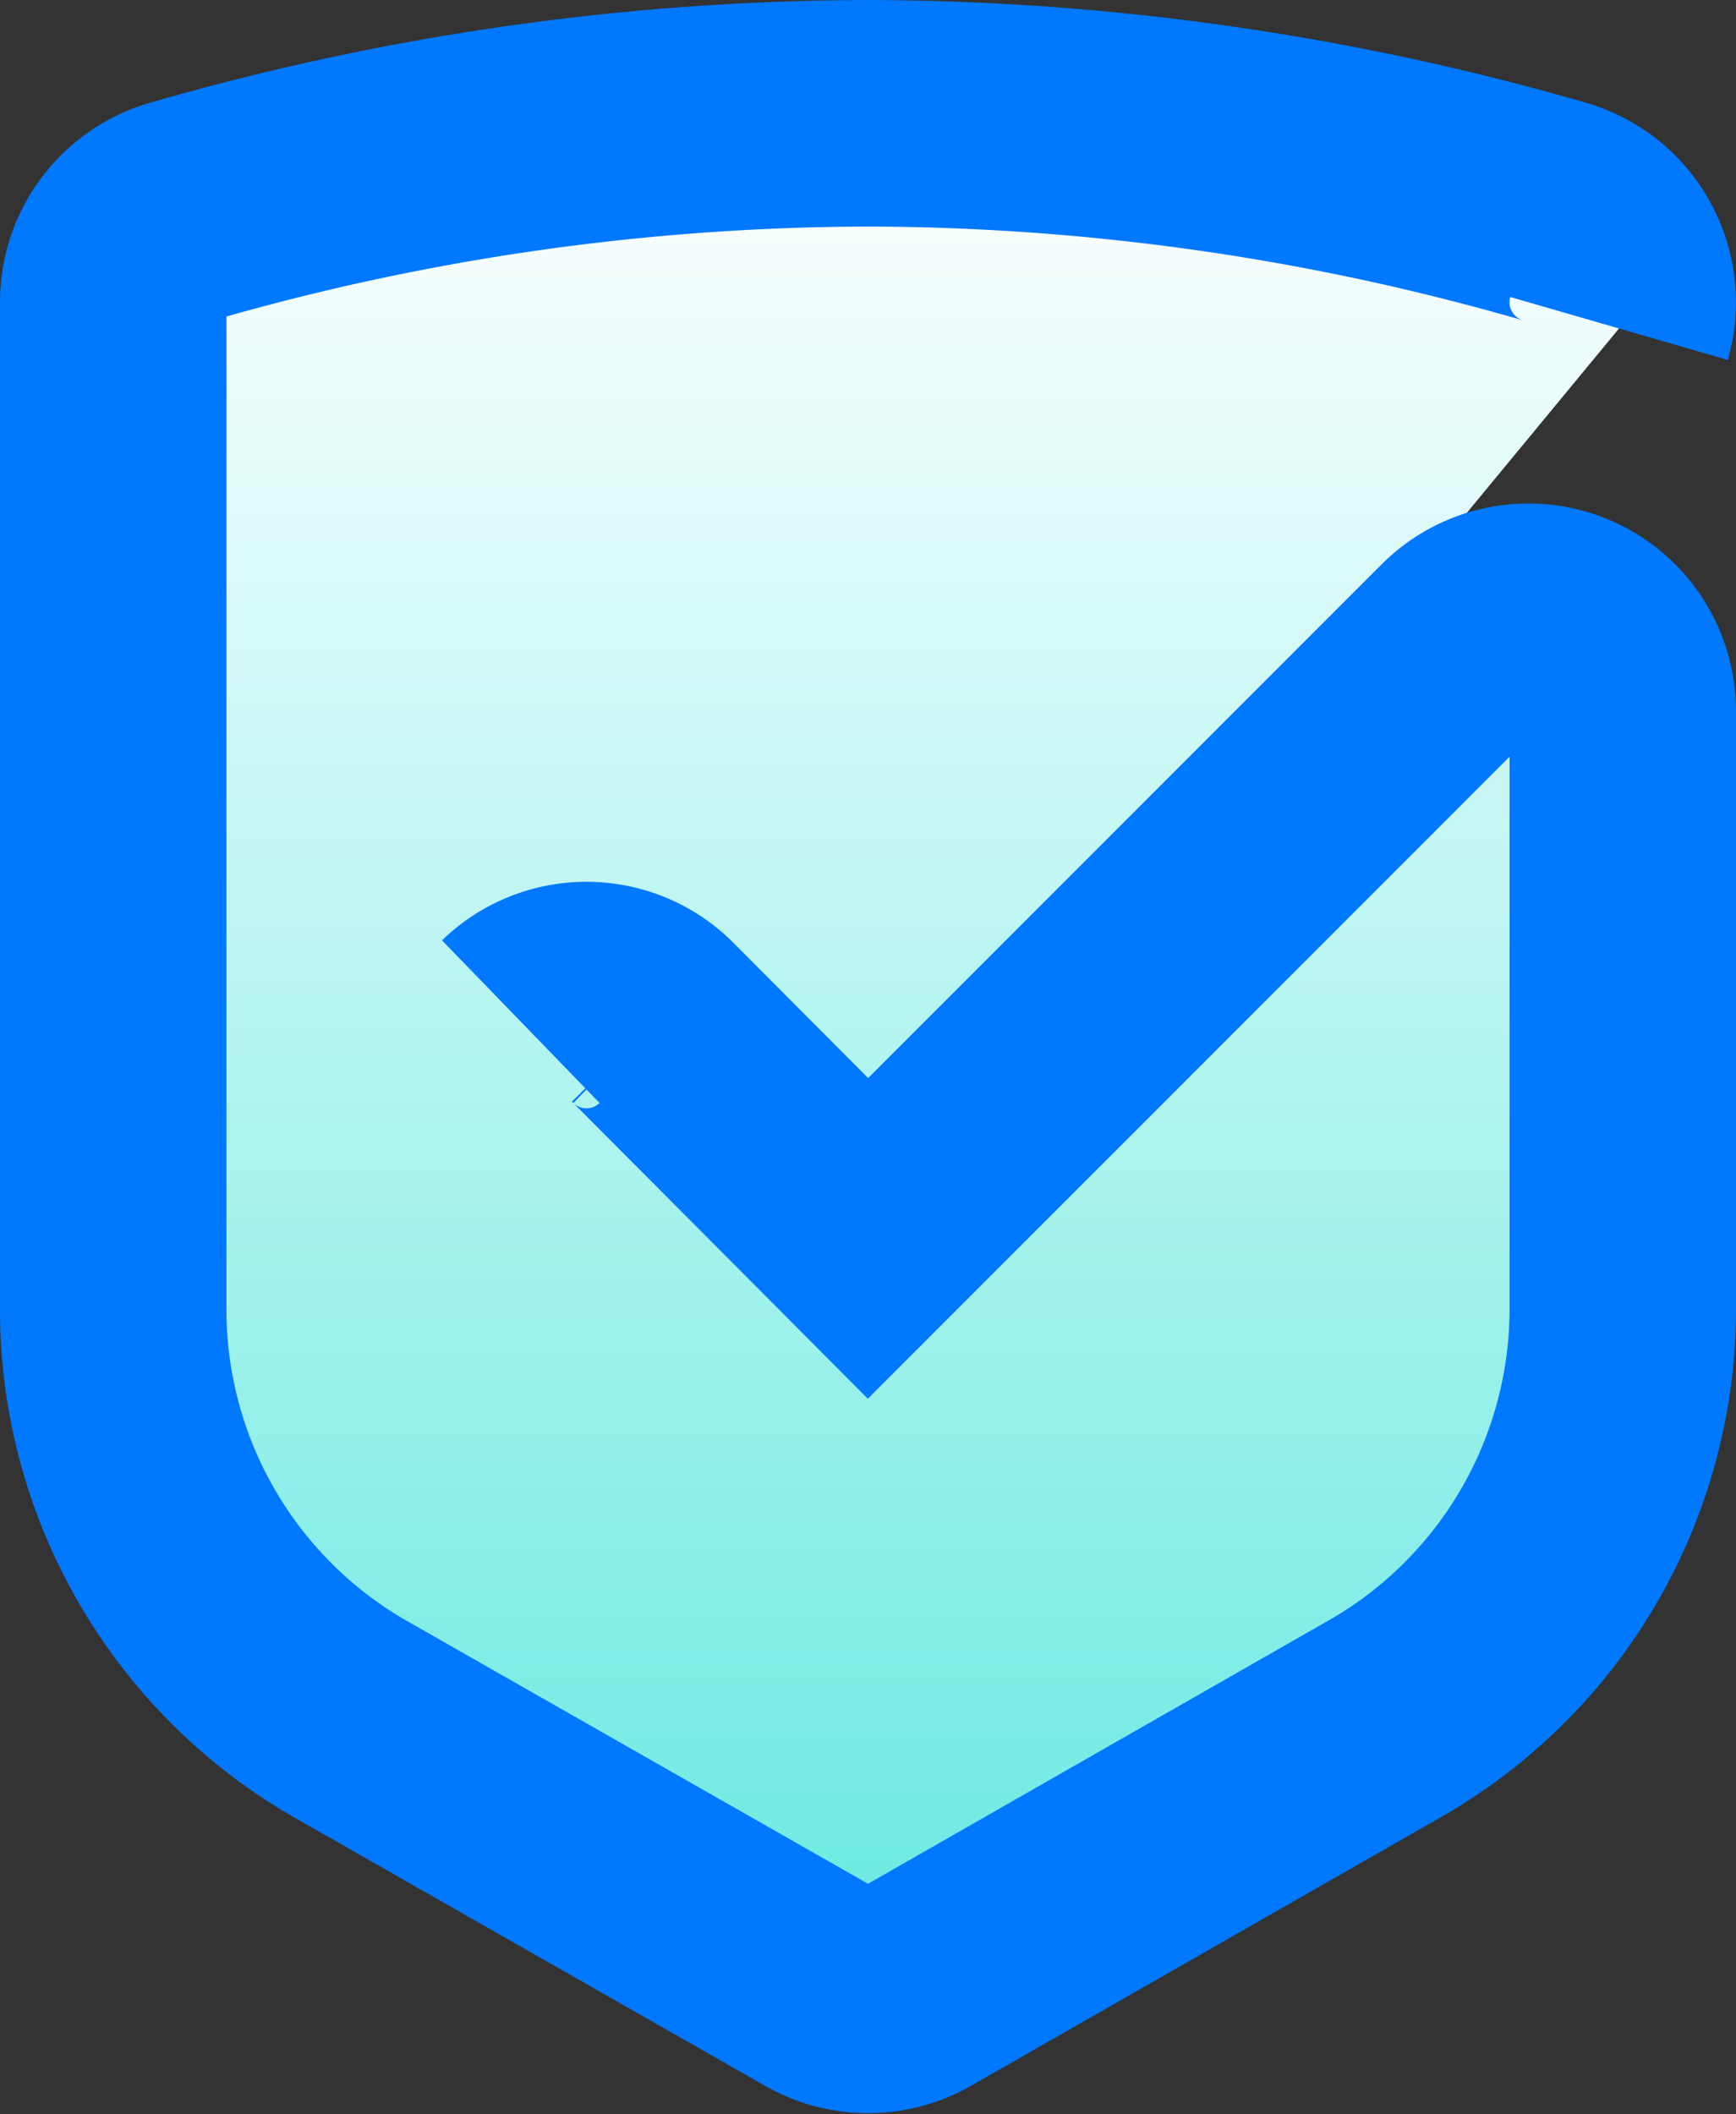 <svg xmlns="http://www.w3.org/2000/svg" xmlns:xlink="http://www.w3.org/1999/xlink" viewBox="0 0 23 28"><rect x="0" y="0" width="23" height="28" fill="#333333" stroke="none"/><defs><style>.cls-1{fill:url(#linear-gradient);}.cls-2{fill:none;stroke:#0078ff;stroke-miterlimit:10;stroke-width:3px;}</style><linearGradient id="linear-gradient" x1="11.5" y1="26.5" x2="11.5" y2="1.5" gradientUnits="userSpaceOnUse"><stop offset="0" stop-color="#66e9e0"/><stop offset="1" stop-color="#fff"/></linearGradient></defs><title>Asset 101</title><g id="Layer_2" data-name="Layer 2"><g id="Elements"><path class="cls-1" d="M11.5,16.4l7.87-7.87a1.25,1.25,0,0,1,2.13.88v7.93a6.25,6.25,0,0,1-3.15,5.42l-6.23,3.56a1.25,1.25,0,0,1-1.24,0L4.65,22.77A6.25,6.25,0,0,1,1.5,17.35V4a1.25,1.25,0,0,1,.91-1.2A33,33,0,0,1,11.5,1.5a33,33,0,0,1,9.09,1.3,1.25,1.25,0,0,1,.86,1.55"/><path class="cls-2" d="M6.9,13.53a1.25,1.25,0,0,1,1.74,0L11.5,16.4l7.87-7.87a1.25,1.25,0,0,1,2.13.88v7.93a6.25,6.25,0,0,1-3.15,5.42l-6.23,3.56a1.25,1.25,0,0,1-1.24,0L4.65,22.77A6.25,6.25,0,0,1,1.5,17.35V4a1.25,1.25,0,0,1,.91-1.2A33,33,0,0,1,11.5,1.5a33,33,0,0,1,9.09,1.3,1.25,1.25,0,0,1,.86,1.55"/></g></g></svg>